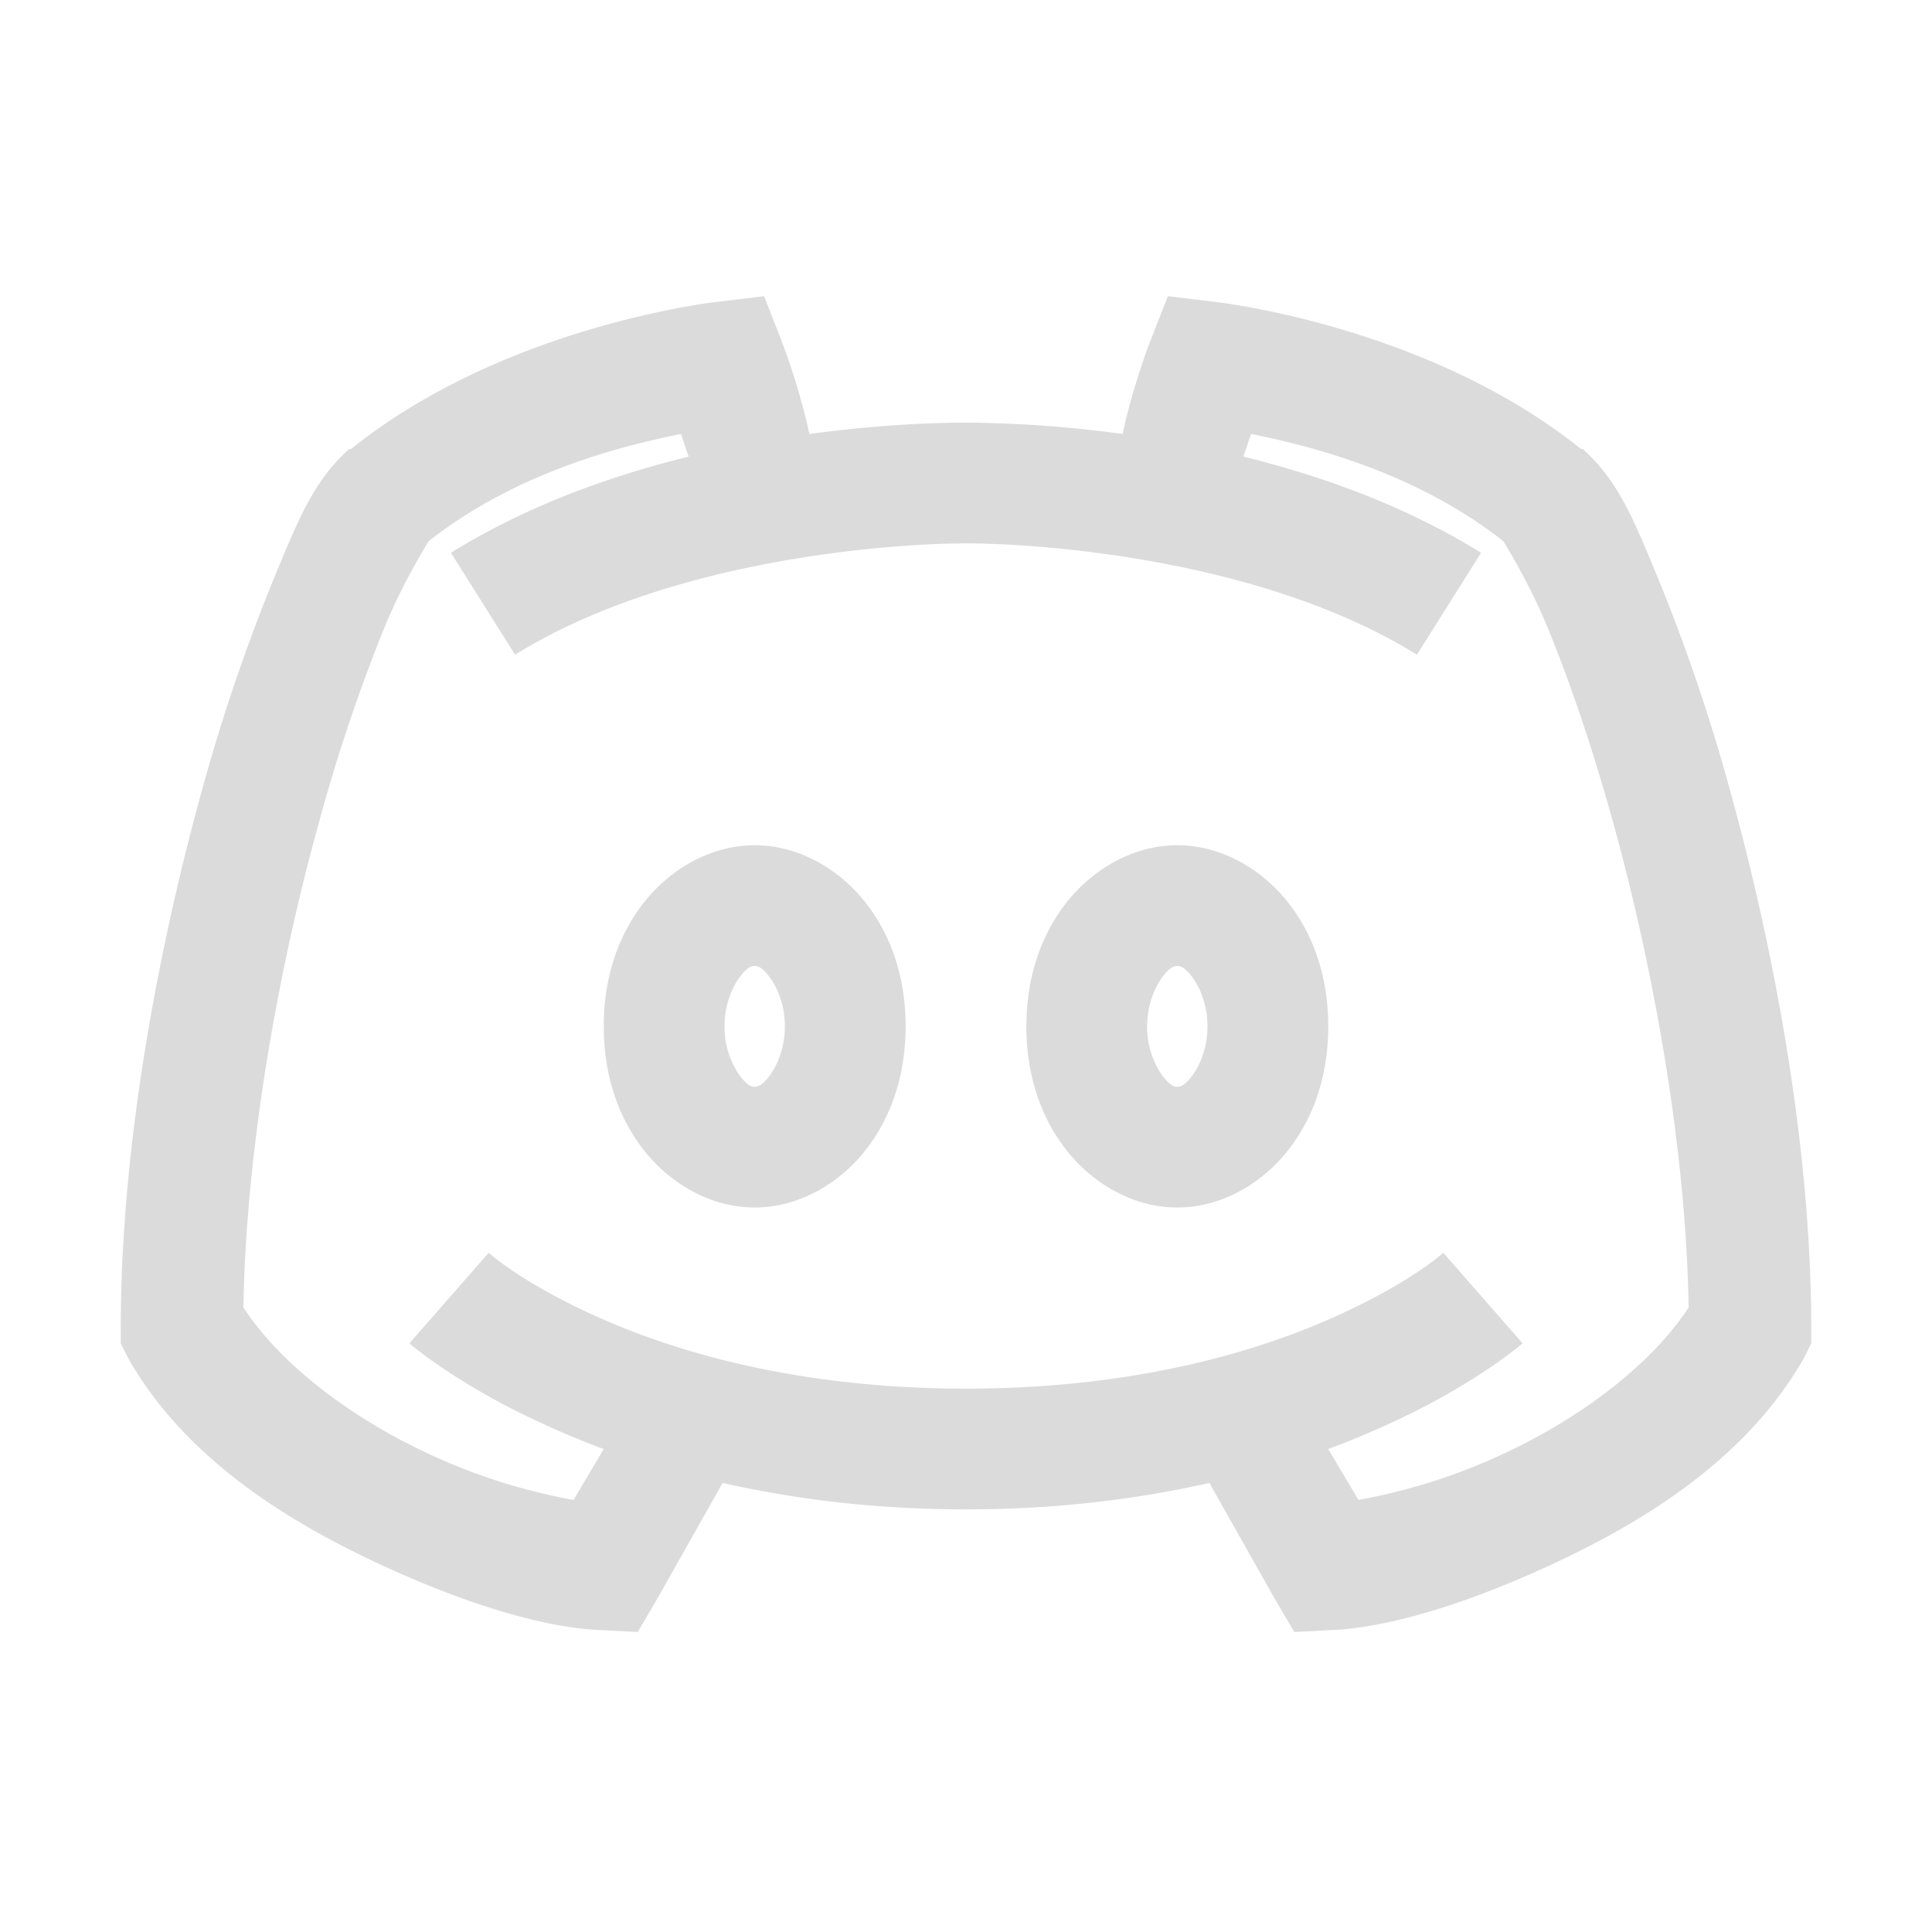 <svg t="1724819555510" class="icon" viewBox="0 0 1024 1024" version="1.1" xmlns="http://www.w3.org/2000/svg" p-id="5413" width="200" height="200"><path d="M404.992 156.992L380 160s-112.128 12.256-194.016 78.016h-0.96l-1.024 0.96c-18.368 16.896-26.368 37.664-39.008 68.032a982.08 982.08 0 0 0-37.984 112C83.264 504.864 64 608.864 64 704v8l4 8c29.632 52 82.24 85.12 131.008 108 48.736 22.88 90.88 35.008 120 36l19.008 0.992 9.984-16.992 35.008-62.016c37.12 8.384 79.872 14.016 128.992 14.016 49.12 0 91.872-5.632 128.992-14.016l35.008 62.016 10.016 16.992 18.976-0.992c29.12-0.992 71.264-13.12 120-36 48.768-22.88 101.376-56 131.008-108l4-8V704c0-95.136-19.264-199.136-43.008-284.992a982.08 982.08 0 0 0-37.984-112c-12.64-30.4-20.64-51.136-39.008-68l-0.992-1.024h-1.024C756.16 172.256 644 160 644 160l-24.992-3.008-9.024 23.008s-9.248 23.36-14.976 50.016A643.04 643.04 0 0 0 512 224c-17.12 0-46.72 1.12-83.008 6.016-5.76-26.656-15.008-50.016-15.008-50.016z m-44 73.024c1.376 4.48 2.752 8.352 4 12-41.376 10.24-85.504 25.856-125.984 50.976l33.984 54.016C356 295.488 475.232 288 512 288c36.736 0 156 7.488 239.008 59.008l33.984-54.016c-40.48-25.12-84.608-40.736-125.984-51.008 1.248-3.616 2.624-7.488 4-12 29.856 6.016 86.88 19.776 133.984 57.024-0.256 0.128 12 18.624 23.008 44.992 11.264 27.136 23.744 63.264 35.008 104 21.632 78.112 38.624 173.248 40 256.992-20.16 30.752-57.504 58.496-97.024 77.024a311.808 311.808 0 0 1-77.984 24.96L704 768c9.504-3.52 18.88-7.36 27.008-11.008 49.248-21.632 76-44.992 76-44.992l-42.016-48s-17.984 16.512-60 35.008C663.04 717.504 598.88 736 512 736s-151.008-18.496-192.992-36.992c-42.016-18.496-60-35.008-60-35.008l-42.016 48s26.752 23.36 76 44.992c8.128 3.648 17.504 7.52 27.008 11.008l-16 27.008a311.808 311.808 0 0 1-78.016-25.024c-39.488-18.496-76.864-46.24-96.96-76.992 1.344-83.744 18.336-178.88 40-256.992a917.216 917.216 0 0 1 34.976-104c11.008-26.368 23.264-44.864 23.008-44.992 47.104-37.248 104.128-51.008 133.984-56.992zM400 448c-24.736 0-46.624 14.112-60 32-13.376 17.888-20 39.872-20 64s6.624 46.112 20 64c13.376 17.888 35.264 32 60 32 24.736 0 46.624-14.112 60-32 13.376-17.888 20-39.872 20-64s-6.624-46.112-20-64c-13.376-17.888-35.264-32-60-32z m224 0c-24.736 0-46.624 14.112-60 32-13.376 17.888-20 39.872-20 64s6.624 46.112 20 64c13.376 17.888 35.264 32 60 32 24.736 0 46.624-14.112 60-32 13.376-17.888 20-39.872 20-64s-6.624-46.112-20-64c-13.376-17.888-35.264-32-60-32z m-224 64c1.76 0 4 0.64 8 6.016 4 5.344 8 14.72 8 25.984 0 11.264-4 20.64-8 26.016-4 5.344-6.24 5.984-8 5.984-1.76 0-4-0.64-8-6.016A44.832 44.832 0 0 1 384 544c0-11.264 4-20.64 8-26.016 4-5.344 6.24-5.984 8-5.984z m224 0c1.76 0 4 0.64 8 6.016 4 5.344 8 14.72 8 25.984 0 11.264-4 20.64-8 26.016-4 5.344-6.24 5.984-8 5.984-1.76 0-4-0.64-8-6.016A44.832 44.832 0 0 1 608 544c0-11.264 4-20.64 8-26.016 4-5.344 6.24-5.984 8-5.984z" p-id="5414" fill="#dbdbdb"></path></svg>
